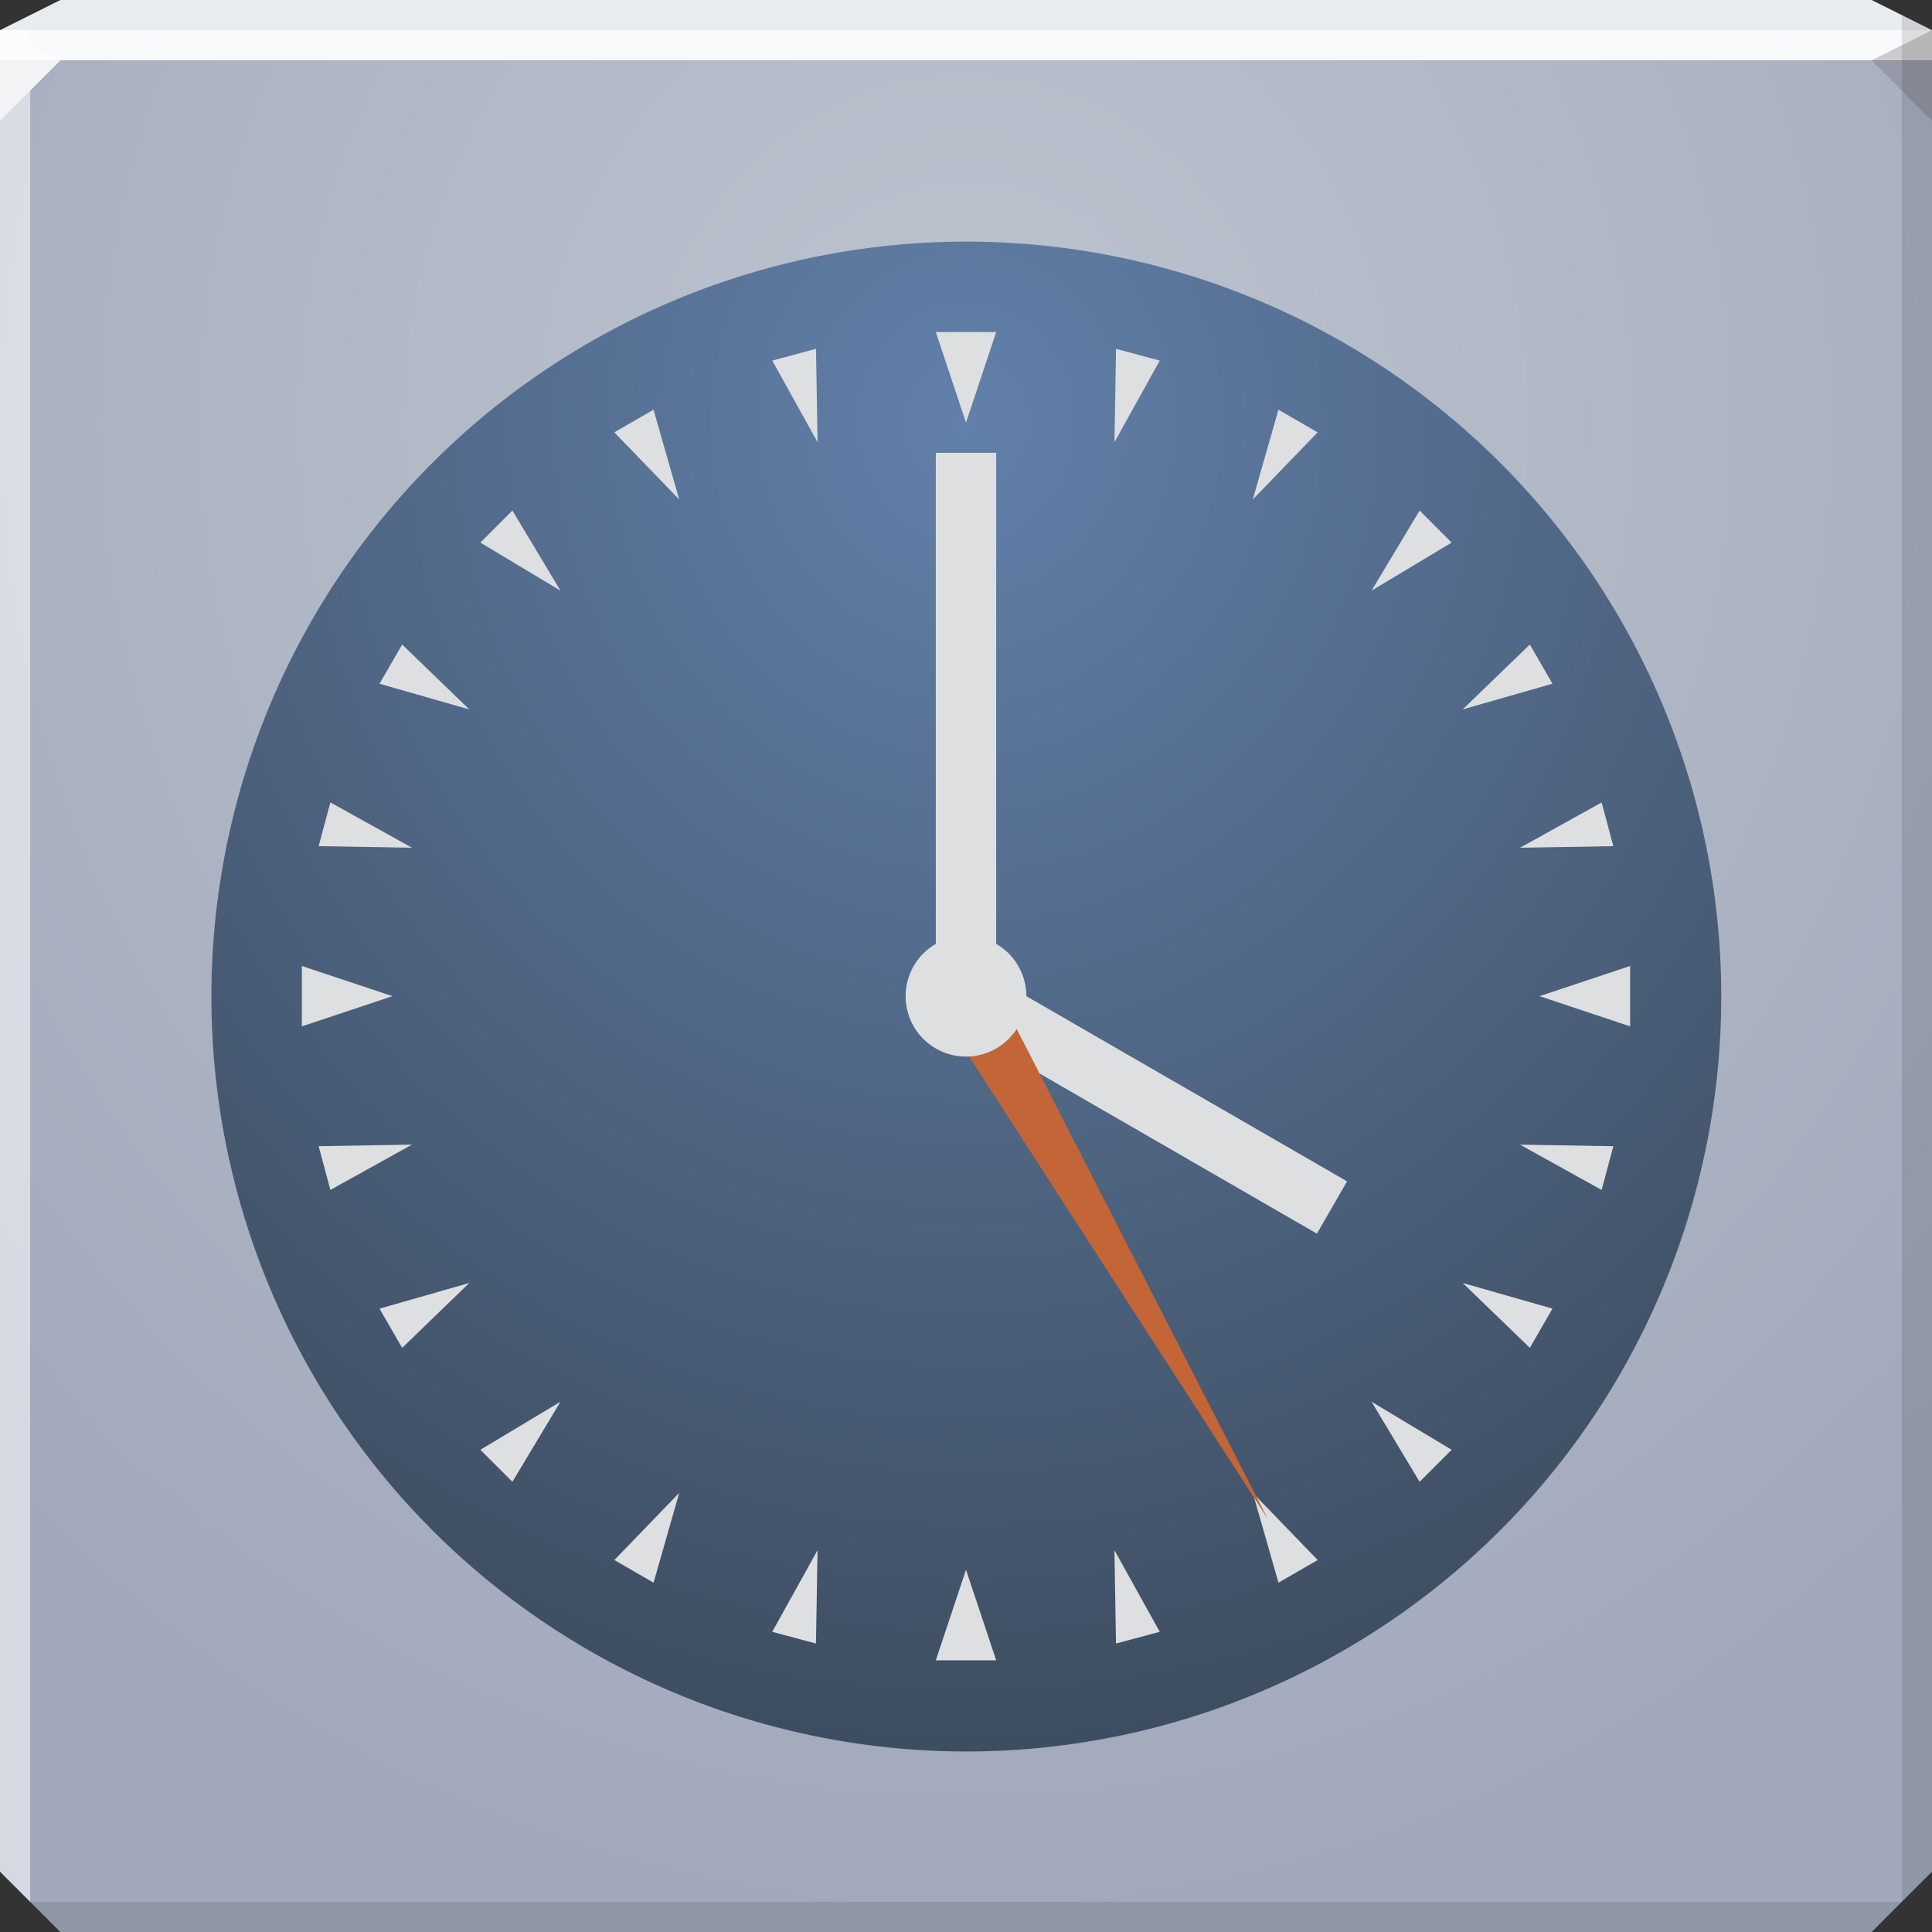 <?xml version="1.0" encoding="UTF-8" standalone="no"?>
<!-- Created with Inkscape (http://www.inkscape.org/) -->

<svg
   xmlns:dc="http://purl.org/dc/elements/1.1/"
   xmlns:cc="http://creativecommons.org/ns#"
   xmlns:rdf="http://www.w3.org/1999/02/22-rdf-syntax-ns#"
   xmlns:svg="http://www.w3.org/2000/svg"
   xmlns="http://www.w3.org/2000/svg"
   xmlns:xlink="http://www.w3.org/1999/xlink"
   xmlns:sodipodi="http://sodipodi.sourceforge.net/DTD/sodipodi-0.dtd"
   xmlns:inkscape="http://www.inkscape.org/namespaces/inkscape"
   width="64"
   height="64"
   id="svg13094"
   version="1.1"
   inkscape:version="0.48.3.1 r9886"
   sodipodi:docname="gnome-clocks.svg">
  <rect width="100%" height="100%" fill="#333333" stroke="none"/>
  <sodipodi:namedview
     id="base"
     pagecolor="#ffffff"
     bordercolor="#666666"
     borderopacity="1.0"
     inkscape:pageopacity="0"
     inkscape:pageshadow="2"
     inkscape:zoom="11.313709"
     inkscape:cx="22.287307"
     inkscape:cy="32.7211"
     inkscape:document-units="px"
     inkscape:current-layer="svg13094"
     showgrid="true"
     inkscape:snap-bbox="true"
     inkscape:bbox-paths="true"
     inkscape:bbox-nodes="true"
     inkscape:snap-bbox-edge-midpoints="true"
     inkscape:snap-bbox-midpoints="true"
     inkscape:object-paths="true"
     inkscape:snap-intersection-paths="true"
     inkscape:object-nodes="true"
     inkscape:snap-smooth-nodes="true"
     inkscape:snap-midpoints="true"
     inkscape:snap-object-midpoints="true"
     inkscape:snap-center="true"
     showguides="true"
     inkscape:guide-bbox="true"
     inkscape:window-width="1920"
     inkscape:window-height="1023"
     inkscape:window-x="-10"
     inkscape:window-y="35"
     inkscape:window-maximized="1"
     inkscape:snap-global="true"
     fit-margin-top="0"
     fit-margin-left="0"
     fit-margin-right="0"
     fit-margin-bottom="0"
     showborder="true"
     inkscape:showpageshadow="false"
     inkscape:snap-page="true">
    <inkscape:grid
       type="xygrid"
       id="grid3075"
       empspacing="5"
       visible="true"
       enabled="true"
       snapvisiblegridlinesonly="true"
       originx="1.6362304e-08px"
       originy="18px" />
  </sodipodi:namedview>
  <defs
     id="defs13096">
    <linearGradient
       id="linearGradient5602">
      <stop
         id="stop5604"
         style="stop-color:#6280aa;stop-opacity:1;"
         offset="0" />
      <stop
         id="stop5606"
         style="stop-color:#394757;stop-opacity:1;"
         offset="1" />
    </linearGradient>
    <radialGradient
       inkscape:collect="always"
       xlink:href="#linearGradient5602"
       id="radialGradient3849"
       cx="33"
       cy="18.715"
       fx="33"
       fy="18.715"
       r="24"
       gradientUnits="userSpaceOnUse"
       gradientTransform="matrix(1.0198576e-7,2,-1.84,6.6298773e-8,67.435,-49.24)" />
    <radialGradient
       inkscape:collect="always"
       xlink:href="#linearGradient3094-0"
       id="radialGradient3886-7"
       cx="30.74"
       cy="17.733"
       fx="30.74"
       fy="17.733"
       r="32"
       gradientTransform="matrix(9.9642949e-8,1.563,-1.438,9.1671505e-8,57.491,-34.031)"
       gradientUnits="userSpaceOnUse" />
    <linearGradient
       id="linearGradient3094-0">
      <stop
         offset="0"
         style="stop-color:#bdc4cf;stop-opacity:1;"
         id="stop3096-0" />
      <stop
         offset="1"
         style="stop-color:#a1a8ba;stop-opacity:1;"
         id="stop3104-1" />
    </linearGradient>
  </defs>
  <path
     inkscape:connector-curvature="0"
     style="color:#000000;fill:url(#radialGradient3886-7);fill-opacity:1;fill-rule:nonzero;stroke:none;stroke-width:2.286;marker:none;visibility:visible;display:inline;overflow:visible;enable-background:accumulate"
     d="m 0,2 0,32 0,28 2,2 30,0 30,0 2,-2 0,-28 0,-32 -32,0 z"
     id="path4095"
     sodipodi:nodetypes="ccccccccccc" />
  <path
     inkscape:connector-curvature="0"
     style="color:#000000;fill:#e7ecf0;fill-opacity:1;fill-rule:nonzero;stroke:none;stroke-width:1;marker:none;visibility:visible;display:inline;overflow:visible;enable-background:accumulate"
     d="M 2,0 0,1 0,2 32,2 64,2 64,1 62,0 32,0 z"
     id="path4090"
     sodipodi:nodetypes="ccccccccc" />
  <path
     style="fill:#ffffff;fill-opacity:0.685;fill-rule:nonzero;color:#000000;stroke-width:1;stroke-linecap:butt;stroke-linejoin:miter;stroke-miterlimit:4;stroke-opacity:1;stroke-dasharray:none;stroke-dashoffset:0;marker:none;visibility:visible;display:inline;overflow:visible;enable-background:accumulate"
     d="M 0,1 0,4 2,2 32,2 62,2 64,1 32,1 z"
     id="path4298"
     inkscape:connector-curvature="0"
     sodipodi:nodetypes="cccccccc" />
  <path
     d="M 64,4 62,2 64,1 z"
     id="path3028"
     style="fill:#1f0700;fill-opacity:0.138"
     inkscape:connector-curvature="0"
     sodipodi:nodetypes="cccc" />
  <path
     style="fill:#000000;fill-opacity:0.111;fill-rule:nonzero"
     d="m 63,0.5 0,33.5 0,29 1,-1 0,-28 0,-33 z m 0,62.5 -31,0 -31,0 1,1 30,0 30,0 z"
     id="path4366"
     inkscape:connector-curvature="0"
     sodipodi:nodetypes="cccccccccccccc" />
  <g
     id="g3043"
     inkscape:export-filename="folder.png"
     inkscape:export-xdpi="90"
     inkscape:export-ydpi="90"
     transform="translate(-0.625,0.082)" />
  <path
     style="fill:#ffffff;fill-opacity:0.56;fill-rule:nonzero;color:#000000;stroke-width:1;stroke-linecap:butt;stroke-linejoin:miter;stroke-miterlimit:4;stroke-opacity:1;stroke-dasharray:none;stroke-dashoffset:0;marker:none;visibility:visible;display:inline;overflow:visible;enable-background:accumulate"
     d="M 0,1 0,34 0,62 1,63 1,34 1,3 2,2 1,1.469 1,1 z"
     id="path3864"
     inkscape:connector-curvature="0"
     sodipodi:nodetypes="cccccccccc" />
  <g
     id="scalable"
     transform="matrix(1.039,0,0,1.039,1214.722,1878.812)"
     inkscape:label="#g3701"
     style="fill:#ffffff" />
  <path
     transform="matrix(1.042,0,0,1.042,-2.375,-3.458)"
     d="M 57,35 A 24,24 0 1 1 9,35 24,24 0 1 1 57,35 z"
     sodipodi:ry="24"
     sodipodi:rx="24"
     sodipodi:cy="35"
     sodipodi:cx="33"
     id="path3093"
     style="color:#000000;fill:url(#radialGradient3849);fill-opacity:1;fill-rule:evenodd;stroke:none;stroke-width:1.333;marker:none;visibility:visible;display:inline;overflow:visible;enable-background:accumulate"
     sodipodi:type="arc" />
  <path
     inkscape:transform-center-y="-9"
     sodipodi:nodetypes="ccccc"
     inkscape:connector-curvature="0"
     id="path3867"
     d="m 31,15 2,0 0,18 -2,0 z"
     style="color:#000000;fill:#dddfe1;fill-opacity:1;fill-rule:nonzero;stroke:none;stroke-width:4;marker:none;visibility:visible;display:inline;overflow:visible;enable-background:accumulate" />
  <path
     inkscape:transform-center-y="-20.5"
     sodipodi:nodetypes="cccc"
     inkscape:connector-curvature="0"
     id="path3869"
     d="m 31,11 2,0 -1,3 z"
     style="color:#000000;fill:#dddfe1;fill-opacity:1;fill-rule:nonzero;stroke:none;stroke-width:4;marker:none;visibility:visible;display:inline;overflow:visible;enable-background:accumulate" />
  <path
     inkscape:transform-center-y="-20.5"
     sodipodi:nodetypes="cccc"
     inkscape:connector-curvature="0"
     id="path3871"
     d="m 54,32 0,2 -3,-1 z"
     style="color:#000000;fill:#dddfe1;fill-opacity:1;fill-rule:nonzero;stroke:none;stroke-width:4;marker:none;visibility:visible;display:inline;overflow:visible;enable-background:accumulate" />
  <path
     inkscape:transform-center-y="-20.5"
     sodipodi:nodetypes="cccc"
     inkscape:connector-curvature="0"
     id="path3873"
     d="m 33,55 -2,0 1,-3 z"
     style="color:#000000;fill:#dddfe1;fill-opacity:1;fill-rule:nonzero;stroke:none;stroke-width:4;marker:none;visibility:visible;display:inline;overflow:visible;enable-background:accumulate" />
  <path
     inkscape:transform-center-x="20.5"
     sodipodi:nodetypes="cccc"
     inkscape:connector-curvature="0"
     id="path3875"
     d="m 10,34 0,-2 3,1 z"
     style="color:#000000;fill:#dddfe1;fill-opacity:1;fill-rule:nonzero;stroke:none;stroke-width:4;marker:none;visibility:visible;display:inline;overflow:visible;enable-background:accumulate" />
  <path
     inkscape:transform-center-y="20.5"
     sodipodi:nodetypes="cccc"
     inkscape:connector-curvature="0"
     id="path3877"
     d="m 27.03,54.444 -1.449,-0.388 1.501,-2.704 z"
     style="color:#000000;fill:#dddfe1;fill-opacity:1;fill-rule:nonzero;stroke:none;stroke-width:4;marker:none;visibility:visible;display:inline;overflow:visible;enable-background:accumulate" />
  <path
     inkscape:transform-center-y="20.5"
     sodipodi:nodetypes="cccc"
     inkscape:connector-curvature="0"
     id="path3879"
     d="m 21.65,52.428 -1.299,-0.75 L 22.5,49.454 z"
     style="color:#000000;fill:#dddfe1;fill-opacity:1;fill-rule:nonzero;stroke:none;stroke-width:4;marker:none;visibility:visible;display:inline;overflow:visible;enable-background:accumulate" />
  <path
     inkscape:transform-center-y="20.5"
     sodipodi:nodetypes="cccc"
     inkscape:connector-curvature="0"
     id="path3881"
     d="m 16.974,49.087 -1.061,-1.061 2.652,-1.591 z"
     style="color:#000000;fill:#dddfe1;fill-opacity:1;fill-rule:nonzero;stroke:none;stroke-width:4;marker:none;visibility:visible;display:inline;overflow:visible;enable-background:accumulate" />
  <path
     inkscape:transform-center-y="20.5"
     sodipodi:nodetypes="cccc"
     inkscape:connector-curvature="0"
     id="path3883"
     d="m 13.322,44.65 -0.75,-1.299 L 15.546,42.5 z"
     style="color:#000000;fill:#dddfe1;fill-opacity:1;fill-rule:nonzero;stroke:none;stroke-width:4;marker:none;visibility:visible;display:inline;overflow:visible;enable-background:accumulate" />
  <path
     inkscape:transform-center-y="20.5"
     sodipodi:nodetypes="cccc"
     inkscape:connector-curvature="0"
     id="path3885"
     d="m 10.944,39.418 -0.388,-1.449 3.092,-0.052 z"
     style="color:#000000;fill:#dddfe1;fill-opacity:1;fill-rule:nonzero;stroke:none;stroke-width:4;marker:none;visibility:visible;display:inline;overflow:visible;enable-background:accumulate" />
  <path
     inkscape:transform-center-y="20.5"
     sodipodi:nodetypes="cccc"
     inkscape:connector-curvature="0"
     id="path3887"
     d="m 10.556,28.03 0.388,-1.449 2.704,1.501 z"
     style="color:#000000;fill:#dddfe1;fill-opacity:1;fill-rule:nonzero;stroke:none;stroke-width:4;marker:none;visibility:visible;display:inline;overflow:visible;enable-background:accumulate" />
  <path
     inkscape:transform-center-y="20.5"
     sodipodi:nodetypes="cccc"
     inkscape:connector-curvature="0"
     id="path3889"
     d="m 12.572,22.65 0.75,-1.299 L 15.546,23.5 z"
     style="color:#000000;fill:#dddfe1;fill-opacity:1;fill-rule:nonzero;stroke:none;stroke-width:4;marker:none;visibility:visible;display:inline;overflow:visible;enable-background:accumulate" />
  <path
     inkscape:transform-center-y="20.5"
     sodipodi:nodetypes="cccc"
     inkscape:connector-curvature="0"
     id="path3891"
     d="m 15.913,17.974 1.061,-1.061 1.591,2.652 z"
     style="color:#000000;fill:#dddfe1;fill-opacity:1;fill-rule:nonzero;stroke:none;stroke-width:4;marker:none;visibility:visible;display:inline;overflow:visible;enable-background:accumulate" />
  <path
     inkscape:transform-center-y="20.5"
     sodipodi:nodetypes="cccc"
     inkscape:connector-curvature="0"
     id="path3893"
     d="m 20.35,14.322 1.299,-0.75 L 22.5,16.546 z"
     style="color:#000000;fill:#dddfe1;fill-opacity:1;fill-rule:nonzero;stroke:none;stroke-width:4;marker:none;visibility:visible;display:inline;overflow:visible;enable-background:accumulate" />
  <path
     inkscape:transform-center-y="20.5"
     sodipodi:nodetypes="cccc"
     inkscape:connector-curvature="0"
     id="path3895"
     d="m 25.582,11.944 1.449,-0.388 0.052,3.092 z"
     style="color:#000000;fill:#dddfe1;fill-opacity:1;fill-rule:nonzero;stroke:none;stroke-width:4;marker:none;visibility:visible;display:inline;overflow:visible;enable-background:accumulate" />
  <path
     inkscape:transform-center-y="20.5"
     sodipodi:nodetypes="cccc"
     inkscape:connector-curvature="0"
     id="path3897"
     d="m 36.97,11.556 1.449,0.388 -1.501,2.704 z"
     style="color:#000000;fill:#dddfe1;fill-opacity:1;fill-rule:nonzero;stroke:none;stroke-width:4;marker:none;visibility:visible;display:inline;overflow:visible;enable-background:accumulate" />
  <path
     inkscape:transform-center-y="20.5"
     sodipodi:nodetypes="cccc"
     inkscape:connector-curvature="0"
     id="path3899"
     d="m 42.35,13.572 1.299,0.75 L 41.5,16.546 z"
     style="color:#000000;fill:#dddfe1;fill-opacity:1;fill-rule:nonzero;stroke:none;stroke-width:4;marker:none;visibility:visible;display:inline;overflow:visible;enable-background:accumulate" />
  <path
     inkscape:transform-center-y="20.5"
     sodipodi:nodetypes="cccc"
     inkscape:connector-curvature="0"
     id="path3901"
     d="m 47.026,16.913 1.061,1.061 -2.652,1.591 z"
     style="color:#000000;fill:#dddfe1;fill-opacity:1;fill-rule:nonzero;stroke:none;stroke-width:4;marker:none;visibility:visible;display:inline;overflow:visible;enable-background:accumulate" />
  <path
     inkscape:transform-center-y="20.5"
     sodipodi:nodetypes="cccc"
     inkscape:connector-curvature="0"
     id="path3903"
     d="m 50.678,21.35 0.75,1.299 L 48.454,23.5 z"
     style="color:#000000;fill:#dddfe1;fill-opacity:1;fill-rule:nonzero;stroke:none;stroke-width:4;marker:none;visibility:visible;display:inline;overflow:visible;enable-background:accumulate" />
  <path
     inkscape:transform-center-y="20.5"
     sodipodi:nodetypes="cccc"
     inkscape:connector-curvature="0"
     id="path3905"
     d="m 53.056,26.582 0.388,1.449 -3.092,0.052 z"
     style="color:#000000;fill:#dddfe1;fill-opacity:1;fill-rule:nonzero;stroke:none;stroke-width:4;marker:none;visibility:visible;display:inline;overflow:visible;enable-background:accumulate" />
  <path
     inkscape:transform-center-y="20.5"
     sodipodi:nodetypes="cccc"
     inkscape:connector-curvature="0"
     id="path3907"
     d="m 53.444,37.97 -0.388,1.449 -2.704,-1.501 z"
     style="color:#000000;fill:#dddfe1;fill-opacity:1;fill-rule:nonzero;stroke:none;stroke-width:4;marker:none;visibility:visible;display:inline;overflow:visible;enable-background:accumulate" />
  <path
     inkscape:transform-center-y="20.5"
     sodipodi:nodetypes="cccc"
     inkscape:connector-curvature="0"
     id="path3909"
     d="m 51.428,43.35 -0.75,1.299 L 48.454,42.5 z"
     style="color:#000000;fill:#dddfe1;fill-opacity:1;fill-rule:nonzero;stroke:none;stroke-width:4;marker:none;visibility:visible;display:inline;overflow:visible;enable-background:accumulate" />
  <path
     inkscape:transform-center-y="20.5"
     sodipodi:nodetypes="cccc"
     inkscape:connector-curvature="0"
     id="path3911"
     d="m 48.087,48.026 -1.061,1.061 -1.591,-2.652 z"
     style="color:#000000;fill:#dddfe1;fill-opacity:1;fill-rule:nonzero;stroke:none;stroke-width:4;marker:none;visibility:visible;display:inline;overflow:visible;enable-background:accumulate" />
  <path
     inkscape:transform-center-y="20.5"
     sodipodi:nodetypes="cccc"
     inkscape:connector-curvature="0"
     id="path3913"
     d="m 43.65,51.678 -1.299,0.75 L 41.5,49.454 z"
     style="color:#000000;fill:#dddfe1;fill-opacity:1;fill-rule:nonzero;stroke:none;stroke-width:4;marker:none;visibility:visible;display:inline;overflow:visible;enable-background:accumulate" />
  <path
     style="color:#000000;fill:#dddfe1;fill-opacity:1;fill-rule:nonzero;stroke:none;stroke-width:4;marker:none;visibility:visible;display:inline;overflow:visible;enable-background:accumulate"
     d="m 38.418,54.056 -1.449,0.388 -0.052,-3.092 z"
     id="path3865"
     inkscape:connector-curvature="0"
     sodipodi:nodetypes="cccc"
     inkscape:transform-center-y="19.898537"
     inkscape:transform-center-x="-5.668014" />
  <path
     style="color:#000000;fill:#dddfe1;fill-opacity:1;fill-rule:nonzero;stroke:none;stroke-width:4;marker:none;visibility:visible;display:inline;overflow:visible;enable-background:accumulate"
     d="m 43.624,40.866 -12.124,-7 1,-1.732 12.124,7 z"
     id="rect3859"
     inkscape:connector-curvature="0"
     sodipodi:nodetypes="ccccc"
     inkscape:transform-center-y="3.5000001"
     inkscape:transform-center-x="-6.062178" />
  <path
     inkscape:transform-center-y="8.410254"
     sodipodi:nodetypes="cccc"
     inkscape:connector-curvature="0"
     id="path3862"
     d="M 42,50.321 31.134,33.5 l 1.732,-1 z"
     style="color:#000000;fill:#c46538;fill-opacity:1;fill-rule:nonzero;stroke:none;stroke-width:4;marker:none;visibility:visible;display:inline;overflow:visible;enable-background:accumulate"
     inkscape:transform-center-x="-4.5669875" />
  <path
     sodipodi:type="arc"
     style="color:#000000;fill:#dddfe1;fill-opacity:1;fill-rule:nonzero;stroke:none;stroke-width:4;marker:none;visibility:visible;display:inline;overflow:visible;enable-background:accumulate"
     id="path3851"
     sodipodi:cx="32"
     sodipodi:cy="32"
     sodipodi:rx="2"
     sodipodi:ry="2"
     d="m 34,32 a 2,2 0 1 1 -4,0 2,2 0 1 1 4,0 z"
     transform="translate(1.19e-6,1)" />
</svg>
